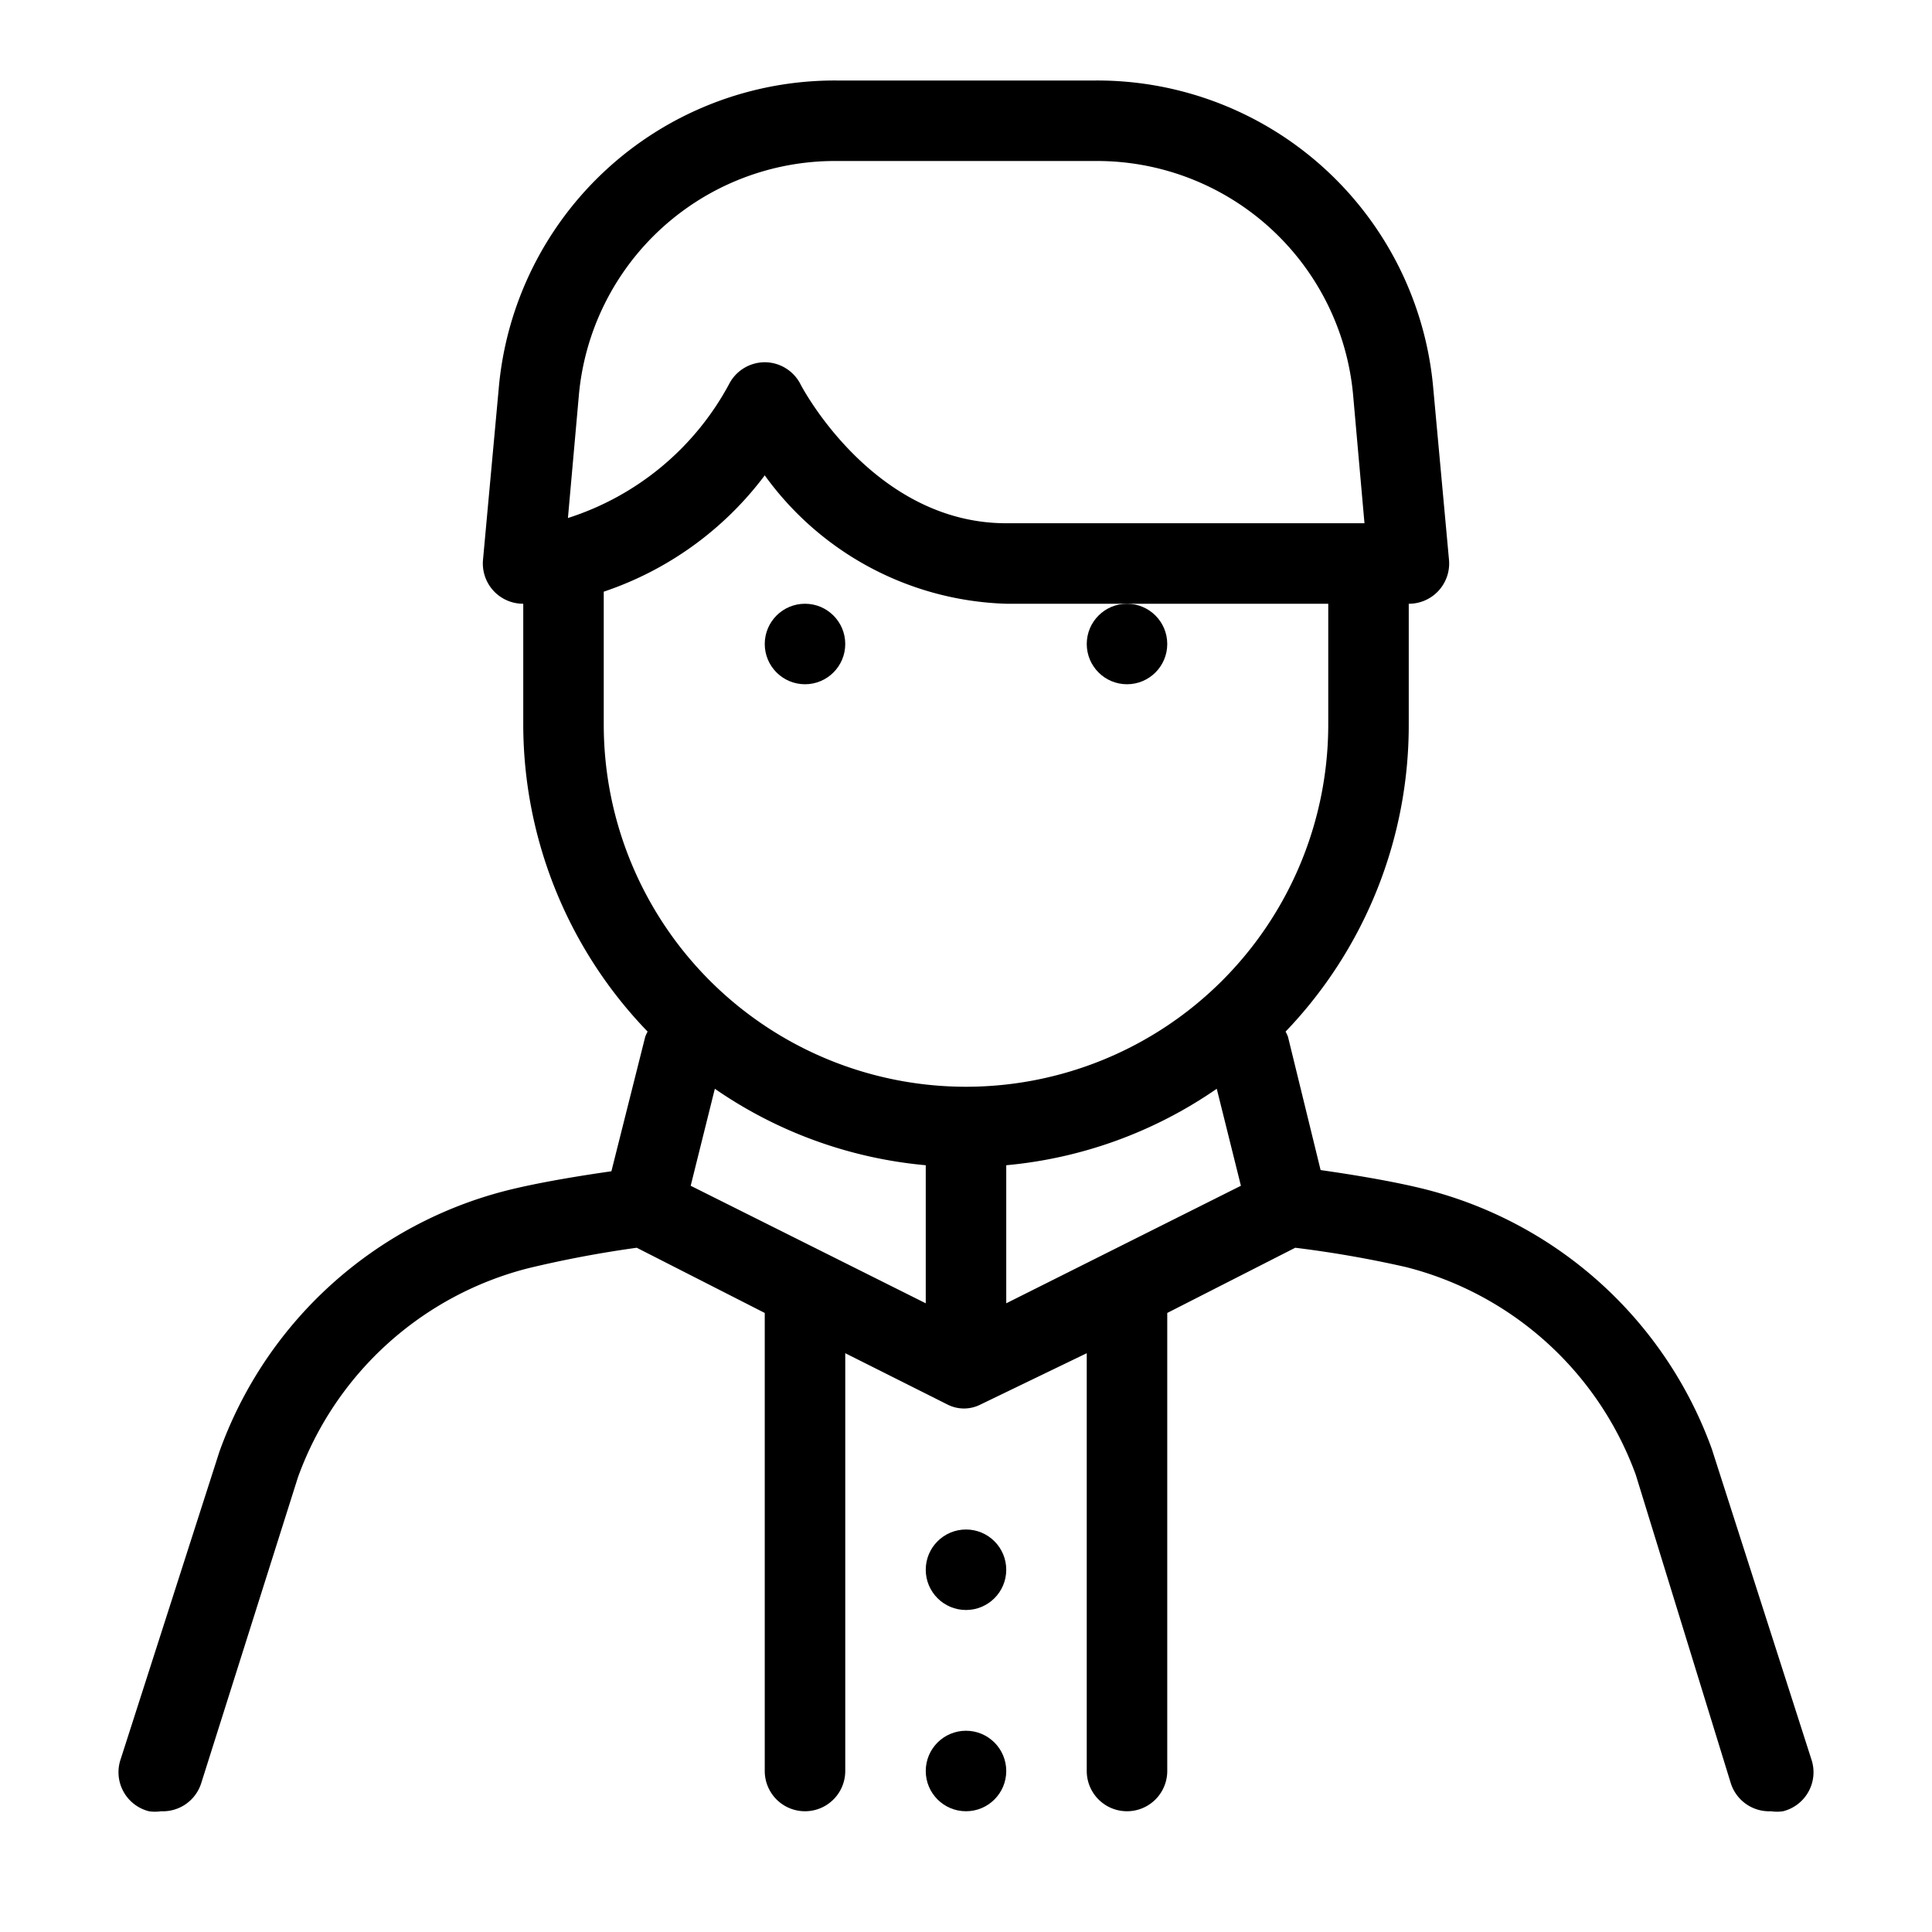 <svg id="icon" xmlns="http://www.w3.org/2000/svg" viewBox="0 0 48 48"><title>Muslim Man (No Kopyah)</title><path d="M15.19,29.1c-.7.1-1.78.27-2.61.48a10.27,10.27,0,0,0-7.13,6.49L3,43.7A1,1,0,0,0,3.7,45,1,1,0,0,0,4,45a1,1,0,0,0,1-.7l2.4-7.59a8.25,8.25,0,0,1,5.72-5.2A27.63,27.63,0,0,1,15.82,31L19,32.62V44a1,1,0,0,0,2,0V33.62l2.55,1.28h0a.9.9,0,0,0,.8,0h0L27,33.62V44a1,1,0,0,0,2,0V32.62L32.18,31a27.48,27.48,0,0,1,2.75.48,8.23,8.23,0,0,1,5.71,5.16L43,44.3a1,1,0,0,0,1,.7,1,1,0,0,0,.3,0A1,1,0,0,0,45,43.7L42.53,36a10.25,10.25,0,0,0-7.11-6.45c-.83-.21-1.91-.38-2.61-.48L32,25.76a1,1,0,0,0-.06-.13A11,11,0,0,0,35,18V15a1,1,0,0,0,1-1.09l-.39-4.25A8.38,8.38,0,0,0,27.22,2H20.78a8.38,8.38,0,0,0-8.39,7.66L12,13.91A1,1,0,0,0,13,15v3a11,11,0,0,0,3.09,7.63.94.94,0,0,0-.06.13ZM23,32.38l-5.84-2.92.6-2.41A10.93,10.93,0,0,0,23,28.95Zm2,0V28.95a10.93,10.93,0,0,0,5.23-1.9l.6,2.41ZM14.38,9.84A6.39,6.39,0,0,1,20.78,4h6.44a6.39,6.39,0,0,1,6.4,5.84L33.9,13H25c-3.3,0-5.08-3.39-5.11-3.45A1,1,0,0,0,19,9a1,1,0,0,0-.89.55,6.94,6.94,0,0,1-4,3.32ZM15,18V14.7a8.3,8.3,0,0,0,4-2.89A7.68,7.68,0,0,0,25,15h8v3a9,9,0,0,1-18,0Z"/><circle cx="24" cy="39" r="1"/><circle cx="20" cy="16" r="1"/><circle cx="28" cy="16" r="1"/><circle cx="24" cy="44" r="1"/></svg>